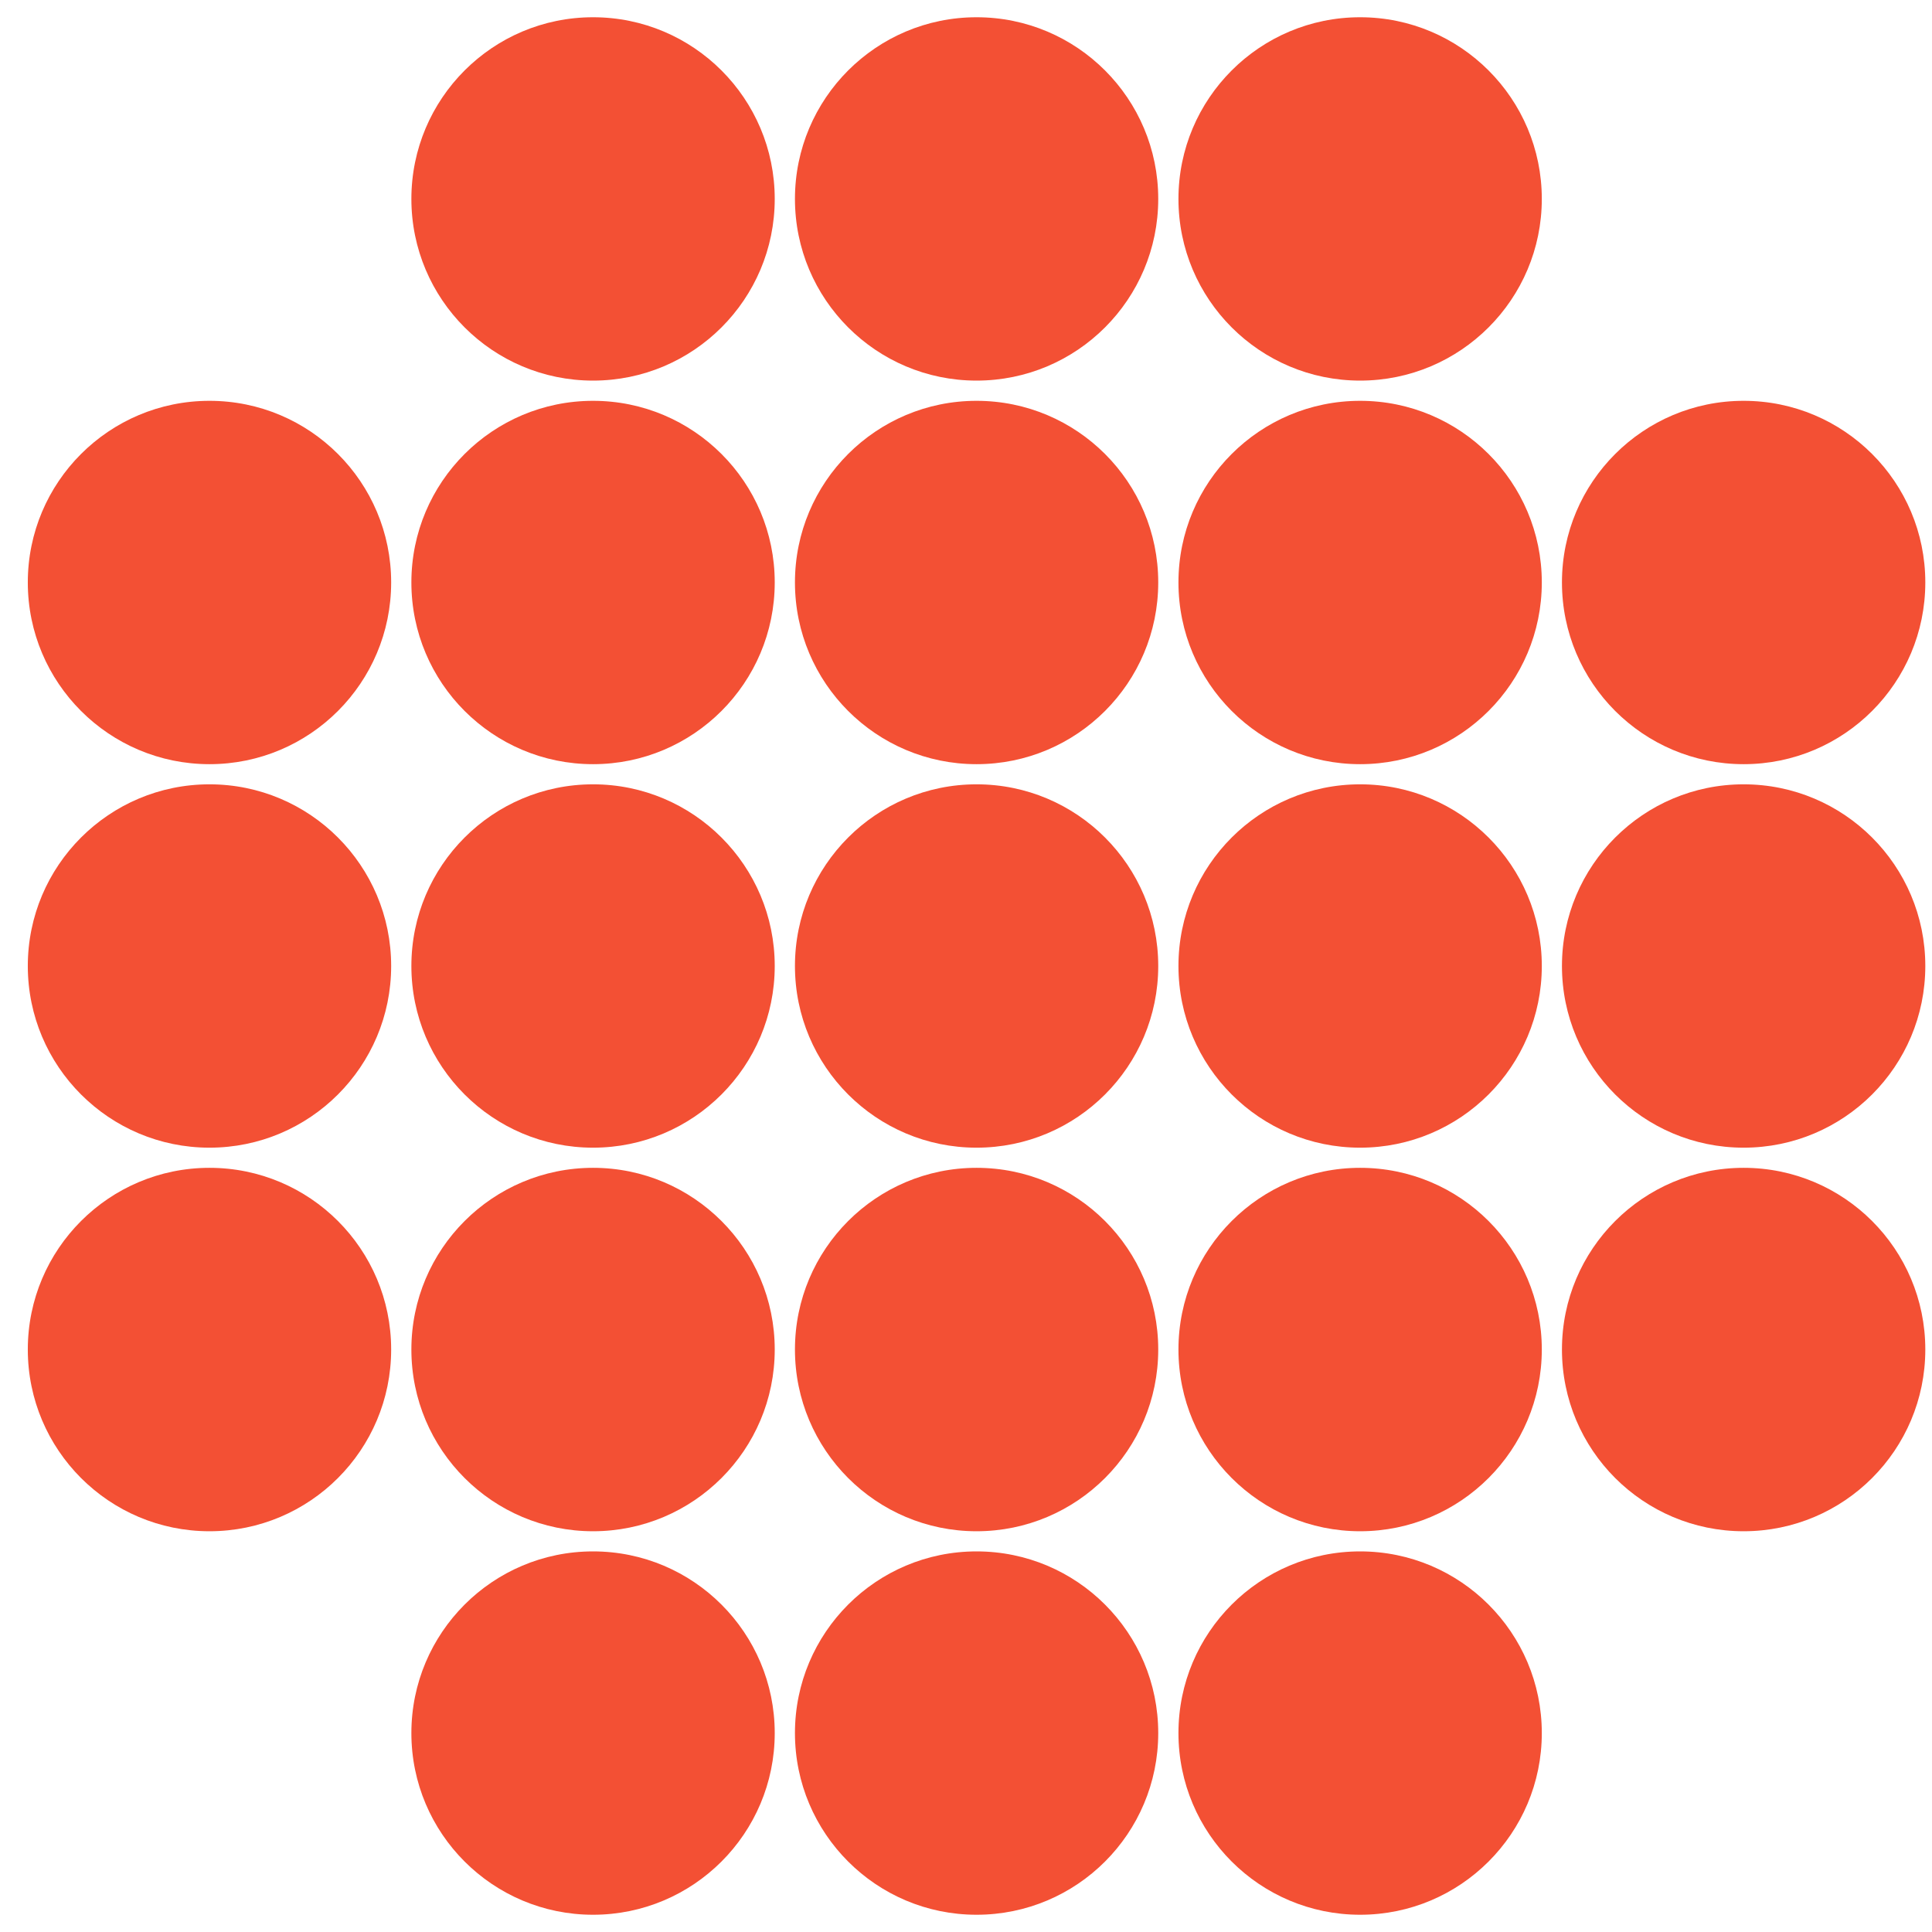 <svg width="28" height="28" viewBox="0 0 28 28" fill="none" xmlns="http://www.w3.org/2000/svg">
<path d="M0.403 8.441C0.403 6.987 1.582 5.809 3.036 5.809C4.491 5.809 5.669 6.987 5.669 8.441C5.669 9.896 4.491 11.075 3.036 11.075C1.582 11.075 0.403 9.896 0.403 8.441Z" fill="#F35034"/>
<path d="M0.403 14C0.403 12.546 1.582 11.367 3.036 11.367C4.491 11.367 5.669 12.546 5.669 14C5.669 15.454 4.491 16.633 3.036 16.633C1.582 16.633 0.403 15.454 0.403 14Z" fill="#F35034"/>
<path d="M0.403 19.558C0.403 18.104 1.582 16.925 3.036 16.925C4.491 16.925 5.669 18.104 5.669 19.558C5.669 21.013 4.491 22.192 3.036 22.192C1.582 22.192 0.403 21.013 0.403 19.558Z" fill="#F35034"/>
<path d="M5.962 2.883C5.962 1.429 7.141 0.25 8.595 0.25C10.049 0.25 11.228 1.429 11.228 2.883C11.228 4.337 10.049 5.516 8.595 5.516C7.141 5.516 5.962 4.337 5.962 2.883Z" fill="#F35034"/>
<path d="M5.962 8.441C5.962 6.987 7.141 5.809 8.595 5.809C10.049 5.809 11.228 6.987 11.228 8.441C11.228 9.896 10.049 11.075 8.595 11.075C7.141 11.075 5.962 9.896 5.962 8.441Z" fill="#F35034"/>
<path d="M5.962 14C5.962 12.546 7.141 11.367 8.595 11.367C10.049 11.367 11.228 12.546 11.228 14C11.228 15.454 10.049 16.633 8.595 16.633C7.141 16.633 5.962 15.454 5.962 14Z" fill="#F35034"/>
<path d="M5.962 19.558C5.962 18.104 7.141 16.925 8.595 16.925C10.049 16.925 11.228 18.104 11.228 19.558C11.228 21.013 10.049 22.192 8.595 22.192C7.141 22.192 5.962 21.013 5.962 19.558Z" fill="#F35034"/>
<path d="M5.962 25.117C5.962 23.663 7.141 22.484 8.595 22.484C10.049 22.484 11.228 23.663 11.228 25.117C11.228 26.571 10.049 27.75 8.595 27.75C7.141 27.75 5.962 26.571 5.962 25.117Z" fill="#F35034"/>
<path d="M11.521 2.883C11.521 1.429 12.699 0.25 14.153 0.25C15.608 0.25 16.786 1.429 16.786 2.883C16.786 4.337 15.608 5.516 14.153 5.516C12.699 5.516 11.521 4.337 11.521 2.883Z" fill="#F35034"/>
<path d="M11.521 8.441C11.521 6.987 12.699 5.809 14.153 5.809C15.608 5.809 16.786 6.987 16.786 8.441C16.786 9.896 15.608 11.075 14.153 11.075C12.699 11.075 11.521 9.896 11.521 8.441Z" fill="#F35034"/>
<path d="M11.521 14C11.521 12.546 12.699 11.367 14.153 11.367C15.608 11.367 16.786 12.546 16.786 14C16.786 15.454 15.608 16.633 14.153 16.633C12.699 16.633 11.521 15.454 11.521 14Z" fill="#F35034"/>
<path d="M11.521 19.558C11.521 18.104 12.699 16.925 14.153 16.925C15.608 16.925 16.786 18.104 16.786 19.558C16.786 21.013 15.608 22.192 14.153 22.192C12.699 22.192 11.521 21.013 11.521 19.558Z" fill="#F35034"/>
<path d="M11.521 25.117C11.521 23.663 12.699 22.484 14.153 22.484C15.608 22.484 16.786 23.663 16.786 25.117C16.786 26.571 15.608 27.75 14.153 27.75C12.699 27.75 11.521 26.571 11.521 25.117Z" fill="#F35034"/>
<path d="M17.079 2.883C17.079 1.429 18.258 0.25 19.712 0.25C21.166 0.25 22.345 1.429 22.345 2.883C22.345 4.337 21.166 5.516 19.712 5.516C18.258 5.516 17.079 4.337 17.079 2.883Z" fill="#F35034"/>
<path d="M17.079 8.441C17.079 6.987 18.258 5.809 19.712 5.809C21.166 5.809 22.345 6.987 22.345 8.441C22.345 9.896 21.166 11.075 19.712 11.075C18.258 11.075 17.079 9.896 17.079 8.441Z" fill="#F35034"/>
<path d="M17.079 14C17.079 12.546 18.258 11.367 19.712 11.367C21.166 11.367 22.345 12.546 22.345 14C22.345 15.454 21.166 16.633 19.712 16.633C18.258 16.633 17.079 15.454 17.079 14Z" fill="#F35034"/>
<path d="M17.079 19.558C17.079 18.104 18.258 16.925 19.712 16.925C21.166 16.925 22.345 18.104 22.345 19.558C22.345 21.013 21.166 22.192 19.712 22.192C18.258 22.192 17.079 21.013 17.079 19.558Z" fill="#F35034"/>
<path d="M17.079 25.117C17.079 23.663 18.258 22.484 19.712 22.484C21.166 22.484 22.345 23.663 22.345 25.117C22.345 26.571 21.166 27.75 19.712 27.75C18.258 27.75 17.079 26.571 17.079 25.117Z" fill="#F35034"/>
<path d="M22.637 8.441C22.637 6.987 23.816 5.809 25.27 5.809C26.725 5.809 27.903 6.987 27.903 8.441C27.903 9.896 26.725 11.075 25.27 11.075C23.816 11.075 22.637 9.896 22.637 8.441Z" fill="#F35034"/>
<path d="M22.637 14C22.637 12.546 23.816 11.367 25.27 11.367C26.725 11.367 27.903 12.546 27.903 14C27.903 15.454 26.725 16.633 25.27 16.633C23.816 16.633 22.637 15.454 22.637 14Z" fill="#F35034"/>
<path d="M22.637 19.558C22.637 18.104 23.816 16.925 25.27 16.925C26.725 16.925 27.903 18.104 27.903 19.558C27.903 21.013 26.725 22.192 25.27 22.192C23.816 22.192 22.637 21.013 22.637 19.558Z" fill="#F35034"/>
</svg>
